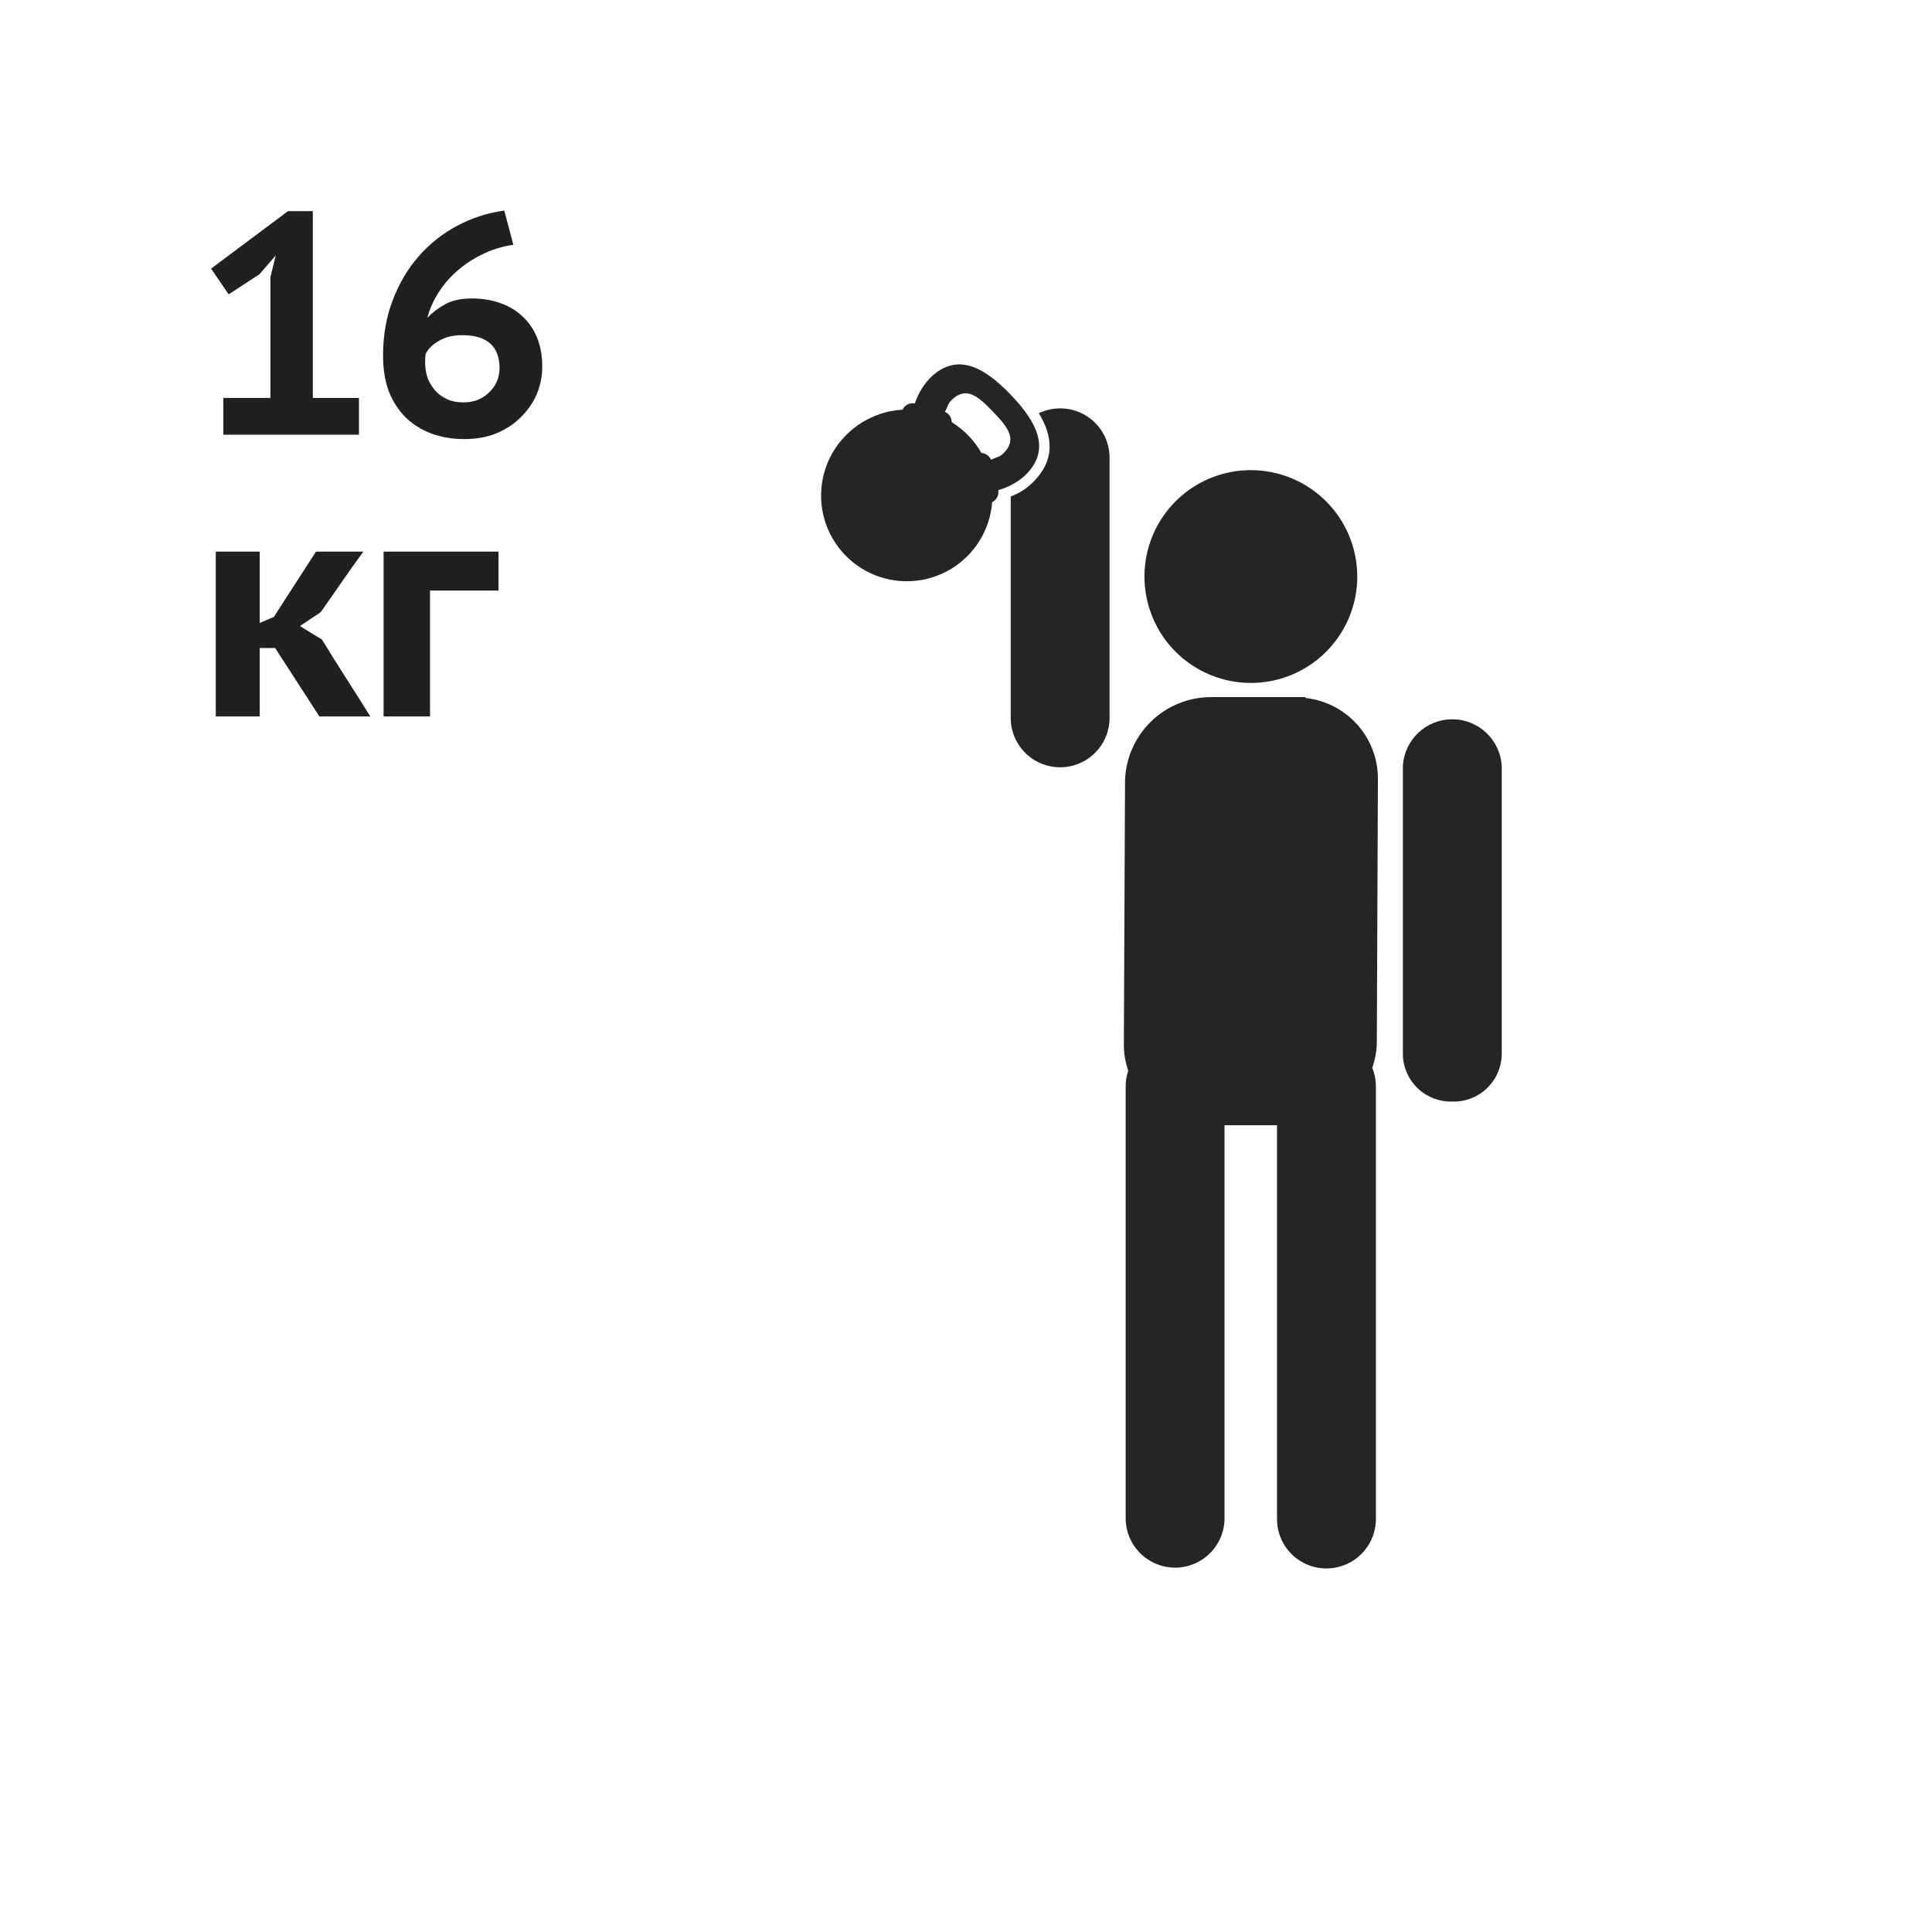<svg width="48" height="48" viewBox="0 0 48 48" fill="none" xmlns="http://www.w3.org/2000/svg">
<rect width="48" height="48" fill="white"/>
<path d="M24.65 12.477C24.704 12.45 24.748 12.406 24.776 12.352C24.803 12.298 24.812 12.236 24.802 12.177C25.046 12.11 25.271 11.987 25.461 11.819C26.134 11.174 25.759 10.482 25.113 9.809C24.468 9.137 23.793 8.734 23.119 9.379C22.942 9.561 22.809 9.781 22.73 10.023C22.669 10.011 22.605 10.02 22.55 10.048C22.494 10.076 22.45 10.123 22.423 10.179C22.149 10.194 21.881 10.262 21.634 10.38C21.42 10.478 21.224 10.613 21.055 10.777C20.806 11.015 20.619 11.311 20.51 11.638C20.4 11.965 20.372 12.314 20.427 12.655C20.483 12.995 20.62 13.317 20.828 13.593C21.035 13.868 21.306 14.089 21.618 14.237C21.93 14.384 22.273 14.454 22.618 14.439C22.962 14.425 23.298 14.327 23.597 14.154C23.895 13.98 24.147 13.737 24.33 13.445C24.514 13.153 24.623 12.821 24.65 12.477ZM24.672 10.23C25.023 10.597 25.295 10.912 24.927 11.265C24.822 11.365 24.8 11.337 24.623 11.423C24.602 11.375 24.569 11.334 24.526 11.304C24.484 11.274 24.434 11.256 24.382 11.253C24.296 11.099 24.19 10.957 24.067 10.83C23.941 10.698 23.799 10.584 23.645 10.488C23.644 10.434 23.628 10.38 23.598 10.335C23.568 10.289 23.526 10.254 23.476 10.232C23.57 10.058 23.543 10.033 23.649 9.932C24.017 9.579 24.32 9.865 24.672 10.231M32.954 38.968C32.629 38.968 32.316 38.838 32.086 38.608C31.856 38.378 31.727 38.066 31.727 37.74V27.957H30.423V37.74C30.418 38.062 30.286 38.369 30.056 38.595C29.826 38.821 29.517 38.948 29.195 38.948C28.873 38.948 28.563 38.821 28.334 38.595C28.104 38.369 27.972 38.062 27.967 37.74V26.992C27.966 26.858 27.988 26.726 28.031 26.599C27.957 26.39 27.921 26.17 27.922 25.949L27.951 19.387C27.97 18.831 28.205 18.303 28.606 17.917C29.007 17.531 29.543 17.317 30.1 17.319H32.434V17.341C32.924 17.394 33.378 17.625 33.71 17.99C34.041 18.355 34.228 18.828 34.234 19.321L34.207 25.881C34.206 26.102 34.167 26.321 34.093 26.529C34.153 26.677 34.184 26.834 34.184 26.993V37.74C34.183 38.065 34.054 38.378 33.823 38.608C33.593 38.838 33.281 38.967 32.955 38.968M36.082 27.368C35.767 27.377 35.46 27.262 35.23 27.046C35 26.83 34.864 26.532 34.854 26.216V19.021C34.874 18.709 35.012 18.417 35.24 18.203C35.468 17.989 35.769 17.87 36.082 17.87C36.394 17.87 36.695 17.989 36.923 18.203C37.151 18.417 37.289 18.709 37.31 19.021V26.217C37.299 26.532 37.164 26.83 36.934 27.046C36.704 27.262 36.398 27.378 36.082 27.368M33.721 14.308C33.724 14.831 33.572 15.342 33.284 15.779C32.997 16.215 32.586 16.557 32.104 16.76C31.622 16.963 31.091 17.018 30.578 16.92C30.065 16.821 29.592 16.572 29.22 16.205C28.848 15.838 28.593 15.368 28.488 14.856C28.383 14.344 28.431 13.812 28.628 13.328C28.825 12.844 29.161 12.429 29.594 12.135C30.027 11.842 30.537 11.684 31.059 11.68C31.761 11.676 32.435 11.95 32.934 12.443C33.433 12.935 33.716 13.606 33.721 14.308ZM26.338 19.063C26.012 19.062 25.7 18.933 25.47 18.703C25.24 18.472 25.111 18.16 25.111 17.834V12.334C25.308 12.263 25.488 12.151 25.639 12.005C26.239 11.432 26.15 10.82 25.809 10.267C25.996 10.177 26.203 10.136 26.41 10.148C26.617 10.159 26.818 10.224 26.994 10.334C27.17 10.445 27.314 10.598 27.415 10.78C27.515 10.962 27.567 11.166 27.567 11.374V17.834C27.567 18.16 27.438 18.473 27.207 18.703C26.977 18.933 26.665 19.063 26.339 19.063" fill="#262424"/>
<path d="M5.549 9.887H6.719V6.884L6.851 6.346L6.446 6.814L5.681 7.313L5.244 6.674L7.155 5.246H7.772V9.887H8.918V10.8H5.549V9.887ZM13.472 9.107C13.472 9.352 13.425 9.583 13.332 9.802C13.238 10.015 13.105 10.205 12.934 10.371C12.767 10.537 12.565 10.67 12.325 10.769C12.091 10.862 11.829 10.909 11.538 10.909C11.246 10.909 10.979 10.865 10.734 10.777C10.49 10.688 10.277 10.558 10.095 10.387C9.913 10.21 9.77 9.994 9.666 9.739C9.567 9.479 9.517 9.178 9.517 8.834C9.517 8.33 9.598 7.87 9.759 7.454C9.92 7.033 10.136 6.669 10.407 6.362C10.682 6.05 11.002 5.798 11.366 5.605C11.73 5.413 12.117 5.288 12.528 5.231L12.754 6.081C12.474 6.123 12.214 6.203 11.974 6.323C11.74 6.437 11.53 6.578 11.343 6.744C11.161 6.905 11.007 7.087 10.882 7.29C10.758 7.488 10.669 7.69 10.617 7.898C10.737 7.768 10.882 7.657 11.054 7.563C11.226 7.464 11.449 7.415 11.725 7.415C11.985 7.415 12.221 7.454 12.435 7.532C12.653 7.61 12.838 7.722 12.988 7.867C13.144 8.013 13.264 8.19 13.347 8.398C13.43 8.606 13.472 8.842 13.472 9.107ZM12.411 9.154C12.411 8.603 12.102 8.327 11.483 8.327C11.254 8.327 11.062 8.374 10.906 8.468C10.75 8.556 10.641 8.663 10.578 8.788C10.568 8.845 10.563 8.889 10.563 8.92C10.563 8.946 10.563 8.977 10.563 9.014C10.563 9.133 10.581 9.253 10.617 9.373C10.659 9.487 10.719 9.591 10.797 9.685C10.875 9.778 10.973 9.854 11.093 9.911C11.213 9.968 11.353 9.997 11.514 9.997C11.644 9.997 11.764 9.976 11.873 9.934C11.982 9.887 12.076 9.825 12.154 9.747C12.237 9.669 12.299 9.581 12.341 9.482C12.388 9.378 12.411 9.269 12.411 9.154ZM6.836 16.1H6.453V17.8H5.361V13.705H6.453V15.476L6.804 15.327L7.85 13.705H9.027C8.845 13.955 8.666 14.207 8.489 14.462C8.318 14.711 8.143 14.961 7.967 15.21L7.452 15.554L7.998 15.889C8.195 16.211 8.396 16.531 8.598 16.848C8.801 17.16 9.001 17.478 9.199 17.8H7.935L6.836 16.1ZM12.385 14.672H10.684V17.8H9.53V13.705H12.385V14.672Z" fill="#202020"/>
</svg>
